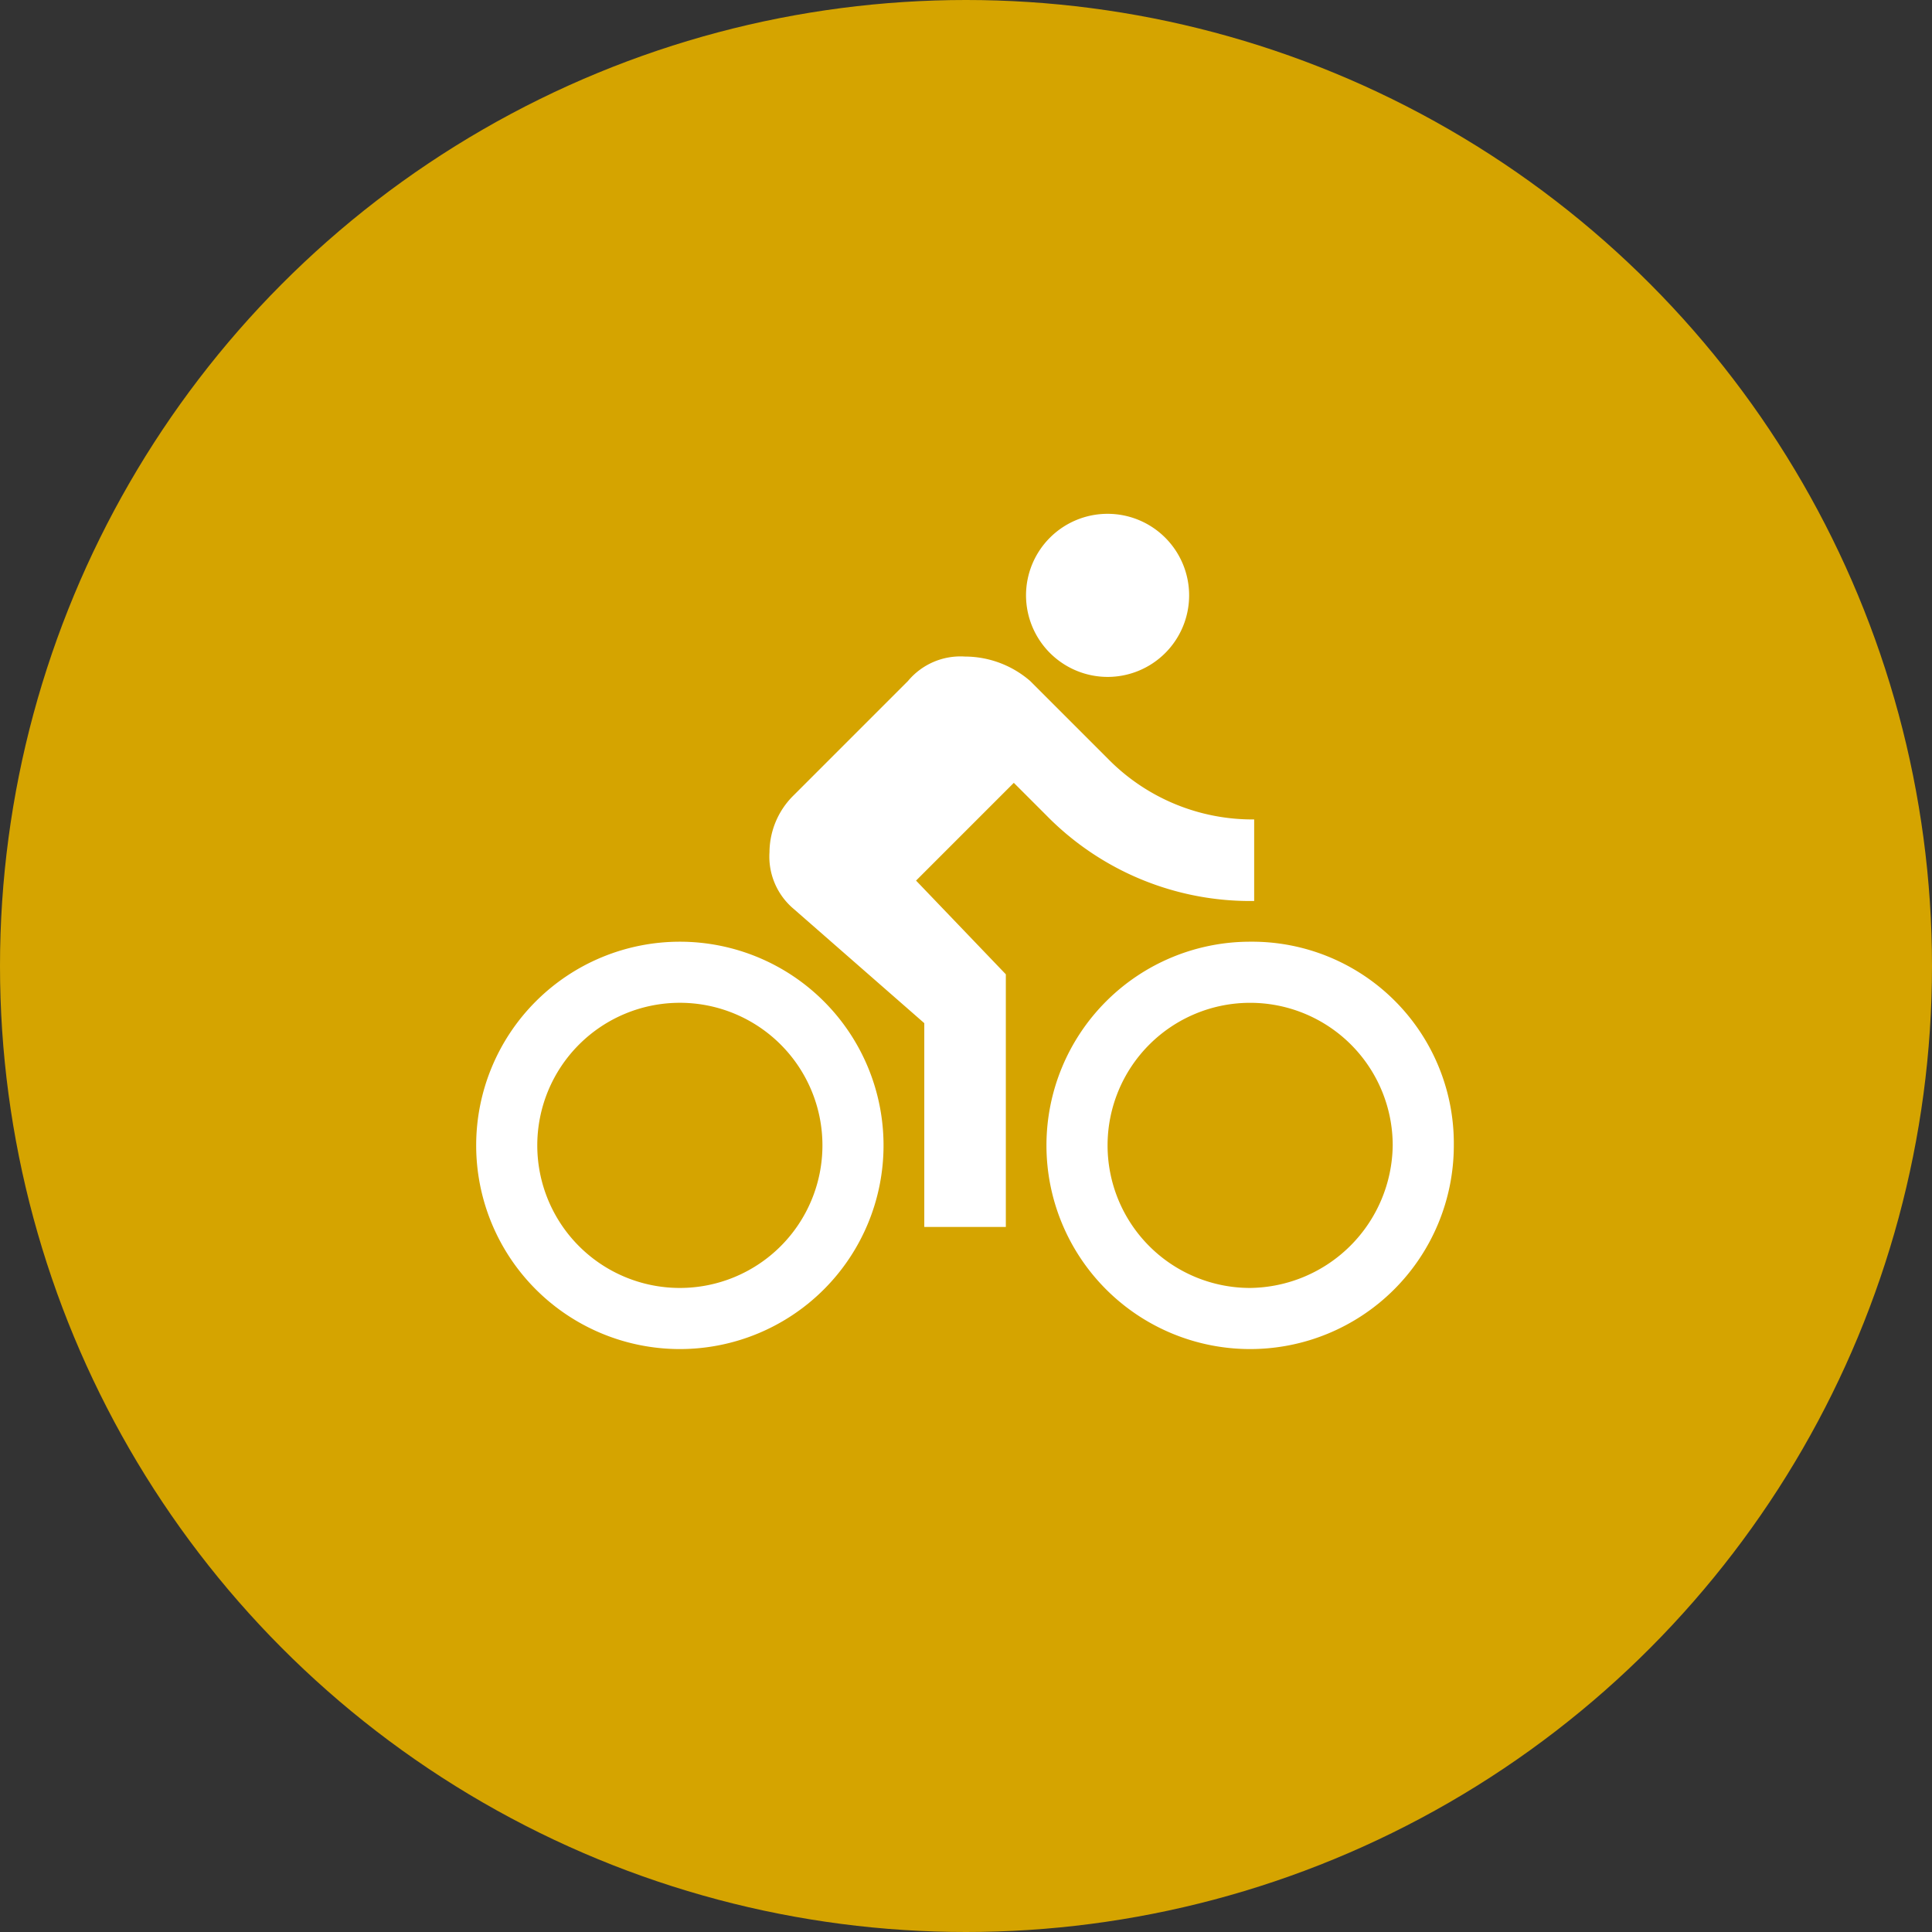 <svg xmlns="http://www.w3.org/2000/svg" width="78.18" height="78.18" viewBox="0 0 78.18 78.18"><rect x="0" y="0" width="78.18" height="78.18" fill="#333333" stroke="none"/><defs><style>.a{fill:#d5a400;}.b{fill:#fff;}</style></defs><circle class="a" cx="39.09" cy="39.09" r="39.09"/><path class="b" d="M25.55,8.843a3.3,3.3,0,1,0-3.3-3.3A3.306,3.306,0,0,0,25.55,8.843ZM8.242,19.558a8.242,8.242,0,0,0,0,16.484,8.242,8.242,0,0,0,0-16.484Zm0,14.011a5.769,5.769,0,0,1,0-11.539,5.769,5.769,0,0,1,0,11.539ZM17.8,17.085l3.956-3.956,1.319,1.319a11.548,11.548,0,0,0,8.407,3.462v-3.3A8.189,8.189,0,0,1,25.55,12.14L22.418,9.008a4.042,4.042,0,0,0-2.637-.989,2.766,2.766,0,0,0-2.308.989l-4.615,4.615a3.254,3.254,0,0,0-.989,2.308,2.766,2.766,0,0,0,.989,2.308l5.275,4.615V31.1h3.3V20.877Zm13.517,2.473A8.242,8.242,0,1,0,39.561,27.8,8.162,8.162,0,0,0,31.319,19.558Zm0,14.011A5.769,5.769,0,1,1,37.088,27.8,5.84,5.84,0,0,1,31.319,33.569Z" transform="translate(19.269 18.549)"/></svg>